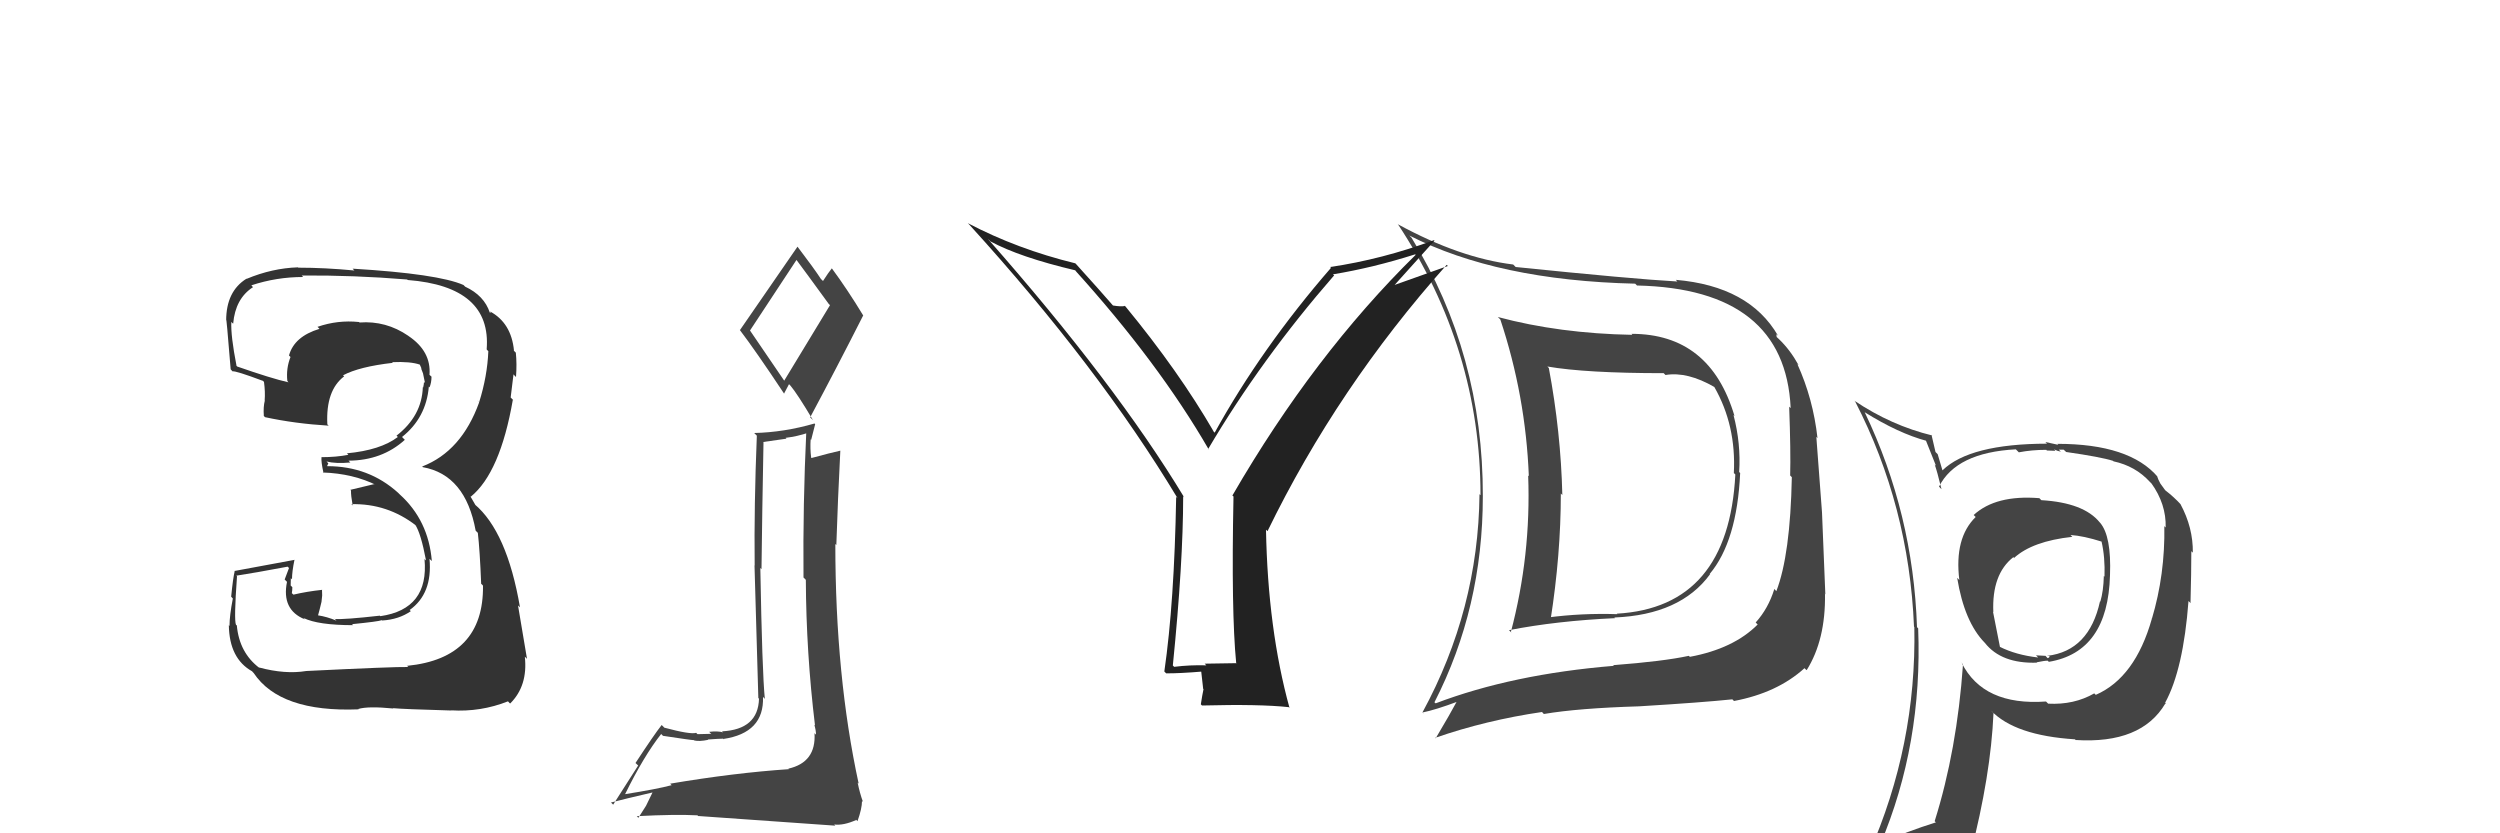<svg xmlns="http://www.w3.org/2000/svg" width="150" height="50" viewBox="0,0,150,50"><path fill="#444" d="M97.93 20.07L97.91 20.06L97.94 20.09Q93.56 20.01 89.87 19.02L89.92 19.07L90.02 19.17Q91.54 23.74 91.73 28.57L91.69 28.53L91.69 28.53Q91.87 33.32 90.65 37.93L90.72 37.99L90.54 37.81Q93.40 37.25 96.90 37.09L96.94 37.13L96.86 37.05Q100.82 36.89 102.60 34.46L102.71 34.56L102.58 34.44Q104.22 32.49 104.41 28.38L104.32 28.29L104.35 28.32Q104.46 26.61 104.01 24.90L104.06 24.95L104.07 24.96Q102.61 20.03 97.89 20.03ZM86.09 42.16L86.04 42.10L86.07 42.13Q88.97 36.47 88.97 29.77L88.90 29.70L88.97 29.77Q88.99 21.26 84.69 14.26L84.65 14.22L84.56 14.13Q89.85 16.83 98.11 17.02L98.20 17.11L98.22 17.13Q107.10 17.33 107.44 24.48L107.40 24.45L107.35 24.40Q107.45 27.09 107.41 28.53L107.52 28.64L107.51 28.62Q107.42 33.30 106.58 35.47L106.61 35.50L106.46 35.34Q106.10 36.51 105.34 37.35L105.38 37.39L105.46 37.47Q104.02 38.92 101.39 39.41L101.32 39.34L101.33 39.35Q99.80 39.68 96.79 39.91L96.75 39.87L96.83 39.95Q90.74 40.45 86.14 42.20ZM103.91 41.93L103.93 41.95L104.04 42.06Q106.64 41.57 108.27 40.09L108.35 40.17L108.40 40.21Q109.54 38.39 109.50 35.65L109.46 35.60L109.52 35.66Q109.47 34.24 109.32 30.74L109.32 30.74L108.98 26.21L109.05 26.29Q108.79 23.93 107.84 21.84L107.89 21.89L107.91 21.90Q107.41 20.99 106.73 20.34L106.60 20.22L106.58 20.05L106.68 20.14Q104.96 17.17 100.55 16.79L100.64 16.89L100.64 16.89Q97.95 16.74 90.94 16.02L90.81 15.89L90.79 15.87Q87.59 15.48 83.90 13.47L83.95 13.52L83.86 13.43Q88.83 20.95 88.83 29.71L88.80 29.68L88.77 29.65Q88.70 36.58 85.35 42.74L85.47 42.87L85.35 42.75Q86.14 42.59 87.47 42.09L87.35 41.96L87.43 42.05Q87.02 42.82 86.14 44.30L86.24 44.40L86.11 44.27Q89.17 43.21 92.52 42.72L92.54 42.74L92.63 42.84Q94.69 42.49 98.34 42.38L98.22 42.26L98.34 42.38Q102.12 42.15 103.94 41.96ZM104.04 28.39L103.97 28.32L104.12 28.47Q103.71 36.44 97.01 36.82L96.99 36.80L97.04 36.85Q94.91 36.78 92.86 37.05L93.02 37.21L93.03 37.22Q93.65 33.27 93.65 29.61L93.74 29.70L93.74 29.70Q93.65 25.92 92.93 22.08L92.90 22.05L92.84 21.99Q95.14 22.39 99.83 22.39L99.80 22.37L99.93 22.50Q101.24 22.28 102.88 23.23L102.85 23.21L102.86 23.22Q104.18 25.53 104.03 28.39Z"/><path fill="#222" d="M74.28 39.87L74.19 39.79L72.28 39.82L72.38 39.92Q71.40 39.89 70.45 40.01L70.46 40.02L70.37 39.93Q70.99 33.77 70.99 29.77L71.02 29.81L71.05 29.84Q66.92 23.01 59.27 14.33L59.40 14.45L59.42 14.48Q61.17 15.43 64.52 16.22L64.59 16.30L64.46 16.17Q69.51 21.75 72.52 26.96L72.54 26.98L72.49 26.94Q75.67 21.55 80.05 16.52L80.01 16.49L79.98 16.46Q82.40 16.06 84.91 15.26L84.89 15.24L84.94 15.29Q78.82 21.31 73.95 29.72L73.86 29.64L74.01 29.79Q73.87 36.69 74.17 39.77ZM83.44 17.36L86.07 14.44L86.04 14.41Q82.93 15.56 79.81 16.02L79.90 16.11L79.86 16.07Q75.70 20.86 72.88 25.96L72.71 25.78L72.82 25.89Q70.73 22.28 67.53 18.39L67.43 18.30L67.49 18.36Q67.27 18.41 66.78 18.33L66.69 18.24L66.76 18.31Q66.08 17.52 64.56 15.84L64.54 15.82L64.52 15.80Q61.04 14.95 58.07 13.39L58.10 13.42L58.16 13.48Q65.91 22.00 70.67 29.92L70.73 29.97L70.57 29.81Q70.46 36.14 69.86 40.29L69.96 40.39L69.96 40.40Q70.73 40.41 72.18 40.29L72.06 40.17L72.19 41.33L72.21 41.35Q72.13 41.73 72.05 42.26L72.13 42.34L72.13 42.33Q75.58 42.24 77.33 42.43L77.28 42.39L77.37 42.47Q76.07 37.75 75.96 31.78L75.89 31.71L76.05 31.87Q80.25 23.24 86.80 15.89L86.87 15.96L83.30 17.23Z"/><path fill="#444" d="M122.38 29.91L122.29 29.82L122.36 29.89Q119.75 29.68 118.42 30.90L118.46 30.94L118.54 31.02Q117.25 32.28 117.56 34.80L117.37 34.61L117.43 34.67Q117.86 37.31 119.08 38.56L119.06 38.54L119.09 38.57Q120.08 39.83 122.22 39.76L122.13 39.67L122.19 39.74Q122.67 39.64 122.86 39.64L122.92 39.70L122.93 39.71Q126.48 39.12 126.60 34.51L126.55 34.46L126.60 34.51Q126.69 32.17 126.01 31.37L125.92 31.28L125.99 31.35Q125.03 30.16 122.48 30.01ZM125.79 41.73L125.65 41.60L125.66 41.60Q124.45 42.30 122.89 42.22L122.86 42.19L122.76 42.09Q119.00 42.36 117.70 39.77L117.63 39.70L117.78 39.86Q117.42 45.01 116.08 49.27L116.14 49.33L116.16 49.34Q114.41 49.89 112.78 50.61L112.79 50.62L112.82 50.65Q115.36 44.66 115.09 37.70L115.07 37.68L115.02 37.63Q114.79 30.81 111.89 24.75L111.85 24.70L111.86 24.72Q113.90 26.00 115.62 26.46L115.53 26.37L116.16 27.95L116.08 27.87Q116.22 28.24 116.49 29.35L116.39 29.25L116.34 29.20Q117.37 27.15 120.95 26.96L120.97 26.98L121.13 27.14Q121.90 26.99 122.78 26.99L122.81 27.03L123.33 27.05L123.24 26.96Q123.46 27.07 123.65 27.10L123.53 26.98L123.82 26.98L123.97 27.12Q126.06 27.42 126.78 27.65L126.77 27.64L126.81 27.68Q128.12 27.96 128.99 28.91L129.16 29.08L129.07 28.98Q129.98 30.24 129.94 31.65L129.88 31.59L129.86 31.56Q129.91 34.47 129.11 37.14L129.00 37.02L129.11 37.13Q128.11 40.66 125.75 41.69ZM129.94 42.22L129.97 42.22L129.91 42.16Q131.00 40.17 131.31 36.06L131.39 36.14L131.43 36.19Q131.48 34.32 131.48 33.07L131.43 33.02L131.57 33.16Q131.59 31.66 130.83 30.25L130.81 30.23L130.87 30.29Q130.43 29.81 129.93 29.43L129.88 29.37L129.62 29.01L129.50 28.77L129.43 28.58L129.47 28.62Q127.78 26.63 123.44 26.63L123.50 26.69L122.72 26.52L122.82 26.62Q118.18 26.63 116.55 28.22L116.48 28.16L116.55 28.23Q116.41 27.75 116.26 27.25L116.13 27.12L115.89 26.09L115.94 26.13Q113.47 25.53 111.26 24.04L111.20 23.98L111.31 24.09Q114.54 30.36 114.84 37.60L114.83 37.59L114.86 37.62Q115.00 44.72 112.14 51.19L112.13 51.19L114.20 50.40L114.23 50.43Q113.95 51.13 113.26 52.70L113.22 52.65L113.20 52.63Q115.96 51.62 118.28 51.28L118.18 51.18L118.23 51.23Q119.45 46.51 119.61 42.78L119.55 42.73L119.46 42.63Q120.88 44.13 124.50 44.36L124.57 44.44L124.53 44.40Q128.48 44.65 129.92 42.21L129.86 42.15ZM124.36 32.23L124.23 32.10L124.23 32.10Q125.01 32.15 126.11 32.50L125.99 32.38L126.09 32.48Q126.31 33.42 126.27 34.60L126.34 34.67L126.23 34.56Q126.21 35.45 126.02 36.10L126.04 36.12L126.00 36.08Q125.35 39.05 122.84 39.35L122.84 39.36L122.96 39.36L122.97 39.37Q122.98 39.45 122.86 39.49L122.73 39.35L122.16 39.32L122.29 39.45Q120.96 39.30 119.97 38.80L120.00 38.83L119.58 36.70L119.60 36.73Q119.50 34.45 120.80 33.43L120.86 33.49L120.84 33.48Q121.94 32.47 124.34 32.21Z"/><path fill="#333" d="M18.42 40.30L18.53 40.41L18.38 40.26Q17.11 40.47 15.55 40.05L15.52 40.02L15.57 40.08Q14.36 39.17 14.21 37.53L14.19 37.51L14.16 37.49Q14.03 37.21 14.22 34.58L14.36 34.72L14.18 34.54Q15.24 34.38 17.26 34.00L17.34 34.08L17.08 34.77L17.22 34.91Q16.88 36.59 18.29 37.16L18.27 37.14L18.21 37.08Q19.09 37.51 21.19 37.51L21.12 37.45L21.12 37.45Q22.72 37.29 22.91 37.21L22.98 37.28L22.93 37.23Q23.93 37.17 24.65 36.67L24.50 36.52L24.58 36.60Q25.96 35.62 25.77 33.53L25.76 33.52L25.91 33.66Q25.71 31.22 23.98 29.66L23.95 29.63L23.89 29.57Q22.12 27.97 19.64 27.97L19.63 27.95L19.70 27.80L19.59 27.69Q20.15 27.83 21.02 27.75L21.01 27.74L20.91 27.64Q22.92 27.63 24.29 26.39L24.13 26.23L24.12 26.22Q25.57 25.07 25.73 23.20L25.77 23.24L25.77 23.25Q25.89 22.95 25.89 22.61L25.90 22.61L25.77 22.49Q25.88 21.08 24.51 20.16L24.35 20.00L24.50 20.15Q23.16 19.23 21.57 19.35L21.54 19.32L21.53 19.32Q20.26 19.19 19.05 19.61L19.11 19.67L19.17 19.73Q17.65 20.19 17.34 21.33L17.37 21.36L17.43 21.42Q17.16 22.10 17.24 22.86L17.29 22.92L17.31 22.94Q16.29 22.71 14.23 21.99L14.14 21.89L14.19 21.94Q13.84 20.15 13.88 19.31L13.94 19.38L13.99 19.42Q14.12 17.91 15.18 17.23L15.10 17.14L15.08 17.12Q16.59 16.62 18.19 16.62L18.13 16.56L18.10 16.53Q21.27 16.51 24.43 16.77L24.47 16.81L24.46 16.80Q29.50 17.19 29.20 20.96L29.22 20.99L29.30 21.07Q29.24 22.57 28.75 24.13L28.62 24.01L28.75 24.14Q27.69 27.08 25.33 27.99L25.30 27.95L25.37 28.03Q27.93 28.49 28.54 31.84L28.67 31.97L28.67 31.97Q28.79 33.01 28.87 35.03L28.93 35.08L28.98 35.14Q29.03 39.49 24.43 39.95L24.41 39.94L24.50 40.02Q23.68 40.00 18.38 40.26ZM23.75 42.66L23.59 42.50L23.58 42.49Q24.21 42.55 27.06 42.63L27.11 42.67L27.06 42.62Q28.84 42.73 30.48 42.08L30.57 42.18L30.61 42.21Q31.68 41.15 31.49 39.40L31.57 39.48L31.62 39.53Q31.38 38.07 31.08 36.32L31.01 36.26L31.20 36.44Q30.42 31.89 28.47 30.25L28.53 30.31L28.27 29.86L28.22 29.78L28.25 29.80Q30.01 28.36 30.77 23.99L30.82 24.03L30.64 23.85Q30.69 23.41 30.81 22.46L30.88 22.54L30.96 22.62Q31.02 21.84 30.95 21.16L30.79 21.00L30.84 21.04Q30.68 19.37 29.39 18.68L29.46 18.75L29.38 18.75L29.39 18.76Q29.05 17.73 27.91 17.20L27.86 17.15L27.81 17.10Q26.29 16.43 21.16 16.12L21.23 16.20L21.27 16.23Q19.49 16.06 17.89 16.06L17.97 16.14L17.88 16.04Q16.33 16.09 14.80 16.73L14.83 16.76L14.79 16.72Q13.57 17.48 13.57 19.23L13.54 19.20L13.57 19.23Q13.57 18.81 13.84 22.16L13.98 22.31L13.95 22.28Q14.14 22.24 15.77 22.85L15.76 22.83L15.84 22.92Q15.92 23.52 15.88 24.02L15.83 23.97L15.89 24.03Q15.79 24.42 15.83 24.95L15.78 24.90L15.90 25.03Q17.71 25.42 19.72 25.54L19.63 25.45L19.64 25.45Q19.54 23.42 20.65 22.58L20.57 22.51L20.58 22.52Q21.55 22.00 23.57 21.77L23.43 21.63L23.52 21.73Q24.63 21.68 25.20 21.88L25.14 21.82L25.18 21.86Q25.26 22.02 25.30 22.13L25.26 22.09L25.38 22.40L25.50 22.98L25.44 22.92Q25.43 23.09 25.39 23.25L25.39 23.25L25.37 23.23Q25.31 24.96 23.79 26.14L23.80 26.15L23.87 26.22Q22.83 27.01 20.81 27.20L20.84 27.22L20.90 27.29Q20.17 27.43 19.29 27.43L19.24 27.38L19.29 27.43Q19.26 27.70 19.41 28.38L19.41 28.39L19.37 28.35Q21.19 28.41 22.63 29.13L22.61 29.11L22.44 29.05L21.02 29.39L21.06 29.43Q21.05 29.72 21.16 30.33L21.22 30.38L21.08 30.25Q23.24 30.20 24.96 31.53L25.05 31.63L24.91 31.48Q25.25 31.98 25.56 33.62L25.54 33.61L25.47 33.54Q25.75 36.55 22.82 36.97L22.75 36.90L22.79 36.94Q20.67 37.18 20.09 37.14L20.01 37.05L20.19 37.24Q19.61 37.00 19.08 36.92L19.08 36.93L19.18 36.56L19.29 36.11L19.33 35.73L19.32 35.37L19.33 35.39Q18.40 35.49 17.60 35.68L17.61 35.68L17.51 35.59Q17.54 35.43 17.54 35.24L17.54 35.23L17.44 35.13Q17.45 34.92 17.45 34.69L17.51 34.75L17.52 34.75Q17.52 34.30 17.67 33.58L17.76 33.66L17.68 33.59Q15.92 33.92 14.06 34.26L13.99 34.19L14.08 34.28Q13.98 34.68 13.87 35.80L13.96 35.90L13.97 35.91Q13.77 36.95 13.77 37.56L13.72 37.50L13.73 37.51Q13.76 39.52 15.13 40.28L15.16 40.32L15.22 40.38Q16.80 42.75 21.52 42.56L21.36 42.40L21.49 42.54Q22.08 42.36 23.60 42.51Z"/><path fill="#444" d="M40.31 47.12L40.25 47.06L40.30 47.11Q39.40 47.35 37.50 47.65L37.38 47.54L37.50 47.66Q38.64 45.34 39.67 44.04L39.65 44.02L39.78 44.15Q41.49 44.41 41.64 44.41L41.57 44.34L41.66 44.43Q41.96 44.50 42.49 44.39L42.44 44.34L42.47 44.37Q43.19 44.32 43.38 44.32L43.45 44.40L43.39 44.34Q45.86 43.98 45.78 41.81L45.83 41.87L45.89 41.93Q45.73 40.32 45.62 34.08L45.71 34.17L45.69 34.15Q45.73 30.69 45.81 26.54L45.79 26.52L47.19 26.32L47.14 26.27Q47.82 26.19 48.51 25.96L48.43 25.89L48.38 25.83Q48.17 30.27 48.21 34.65L48.22 34.66L48.35 34.79Q48.37 39.15 48.90 43.53L48.88 43.50L48.86 43.49Q48.96 43.82 48.96 44.08L49.01 44.13L48.87 43.99Q48.98 45.74 47.30 46.12L47.17 45.98L47.33 46.15Q44.06 46.37 40.21 47.02ZM47.12 22.94L45.00 19.83L45.00 19.83Q45.97 18.36 47.80 15.58L47.68 15.46L47.74 15.53Q48.39 16.40 49.72 18.23L49.80 18.31L47.04 22.86ZM50.01 49.43L50.13 49.55L50.05 49.47Q50.61 49.54 51.37 49.20L51.34 49.16L51.45 49.27Q51.72 48.51 51.72 48.06L51.70 48.04L51.78 48.12Q51.58 47.57 51.46 46.96L51.59 47.09L51.52 47.02Q50.12 40.56 50.12 32.64L50.31 32.83L50.18 32.70Q50.27 29.93 50.42 27.04L50.27 26.89L50.42 27.04Q49.83 27.17 48.69 27.48L48.64 27.43L48.67 27.46Q48.60 26.90 48.64 26.36L48.67 26.39L48.91 25.45L48.87 25.41Q47.04 25.94 45.25 25.98L45.32 26.05L45.41 26.14Q45.24 30.35 45.28 33.93L45.27 33.92L45.50 41.88L45.54 41.92Q45.49 43.77 43.32 43.88L43.31 43.87L43.38 43.94Q43.06 43.85 42.55 43.91L42.70 44.06L42.66 44.03Q42.12 44.05 41.85 44.05L41.77 43.97L41.77 43.97Q41.42 44.08 39.86 43.66L39.75 43.55L39.70 43.50Q39.23 44.10 38.13 45.78L38.29 45.93L36.79 48.28L36.66 48.15Q37.50 47.93 39.14 47.55L39.15 47.55L38.76 48.35L38.30 49.07L38.21 48.97Q40.52 48.85 41.85 48.92L41.92 49.00L41.89 48.96Q44.18 49.12 50.12 49.54ZM46.93 23.51L47.04 23.62L47.34 23.05L47.42 23.13Q47.83 23.61 48.78 25.21L48.75 25.18L48.61 25.04Q50.23 22.01 51.79 18.93L51.77 18.91L51.80 18.94Q50.86 17.39 49.91 16.10L49.77 15.96L49.91 16.10Q49.72 16.33 49.38 16.86L49.28 16.76L49.27 16.76Q48.84 16.10 47.85 14.80L47.83 14.77L47.85 14.80Q46.72 16.45 44.40 19.80L44.41 19.82L44.36 19.76Q45.35 21.06 47.06 23.64Z"/></svg>